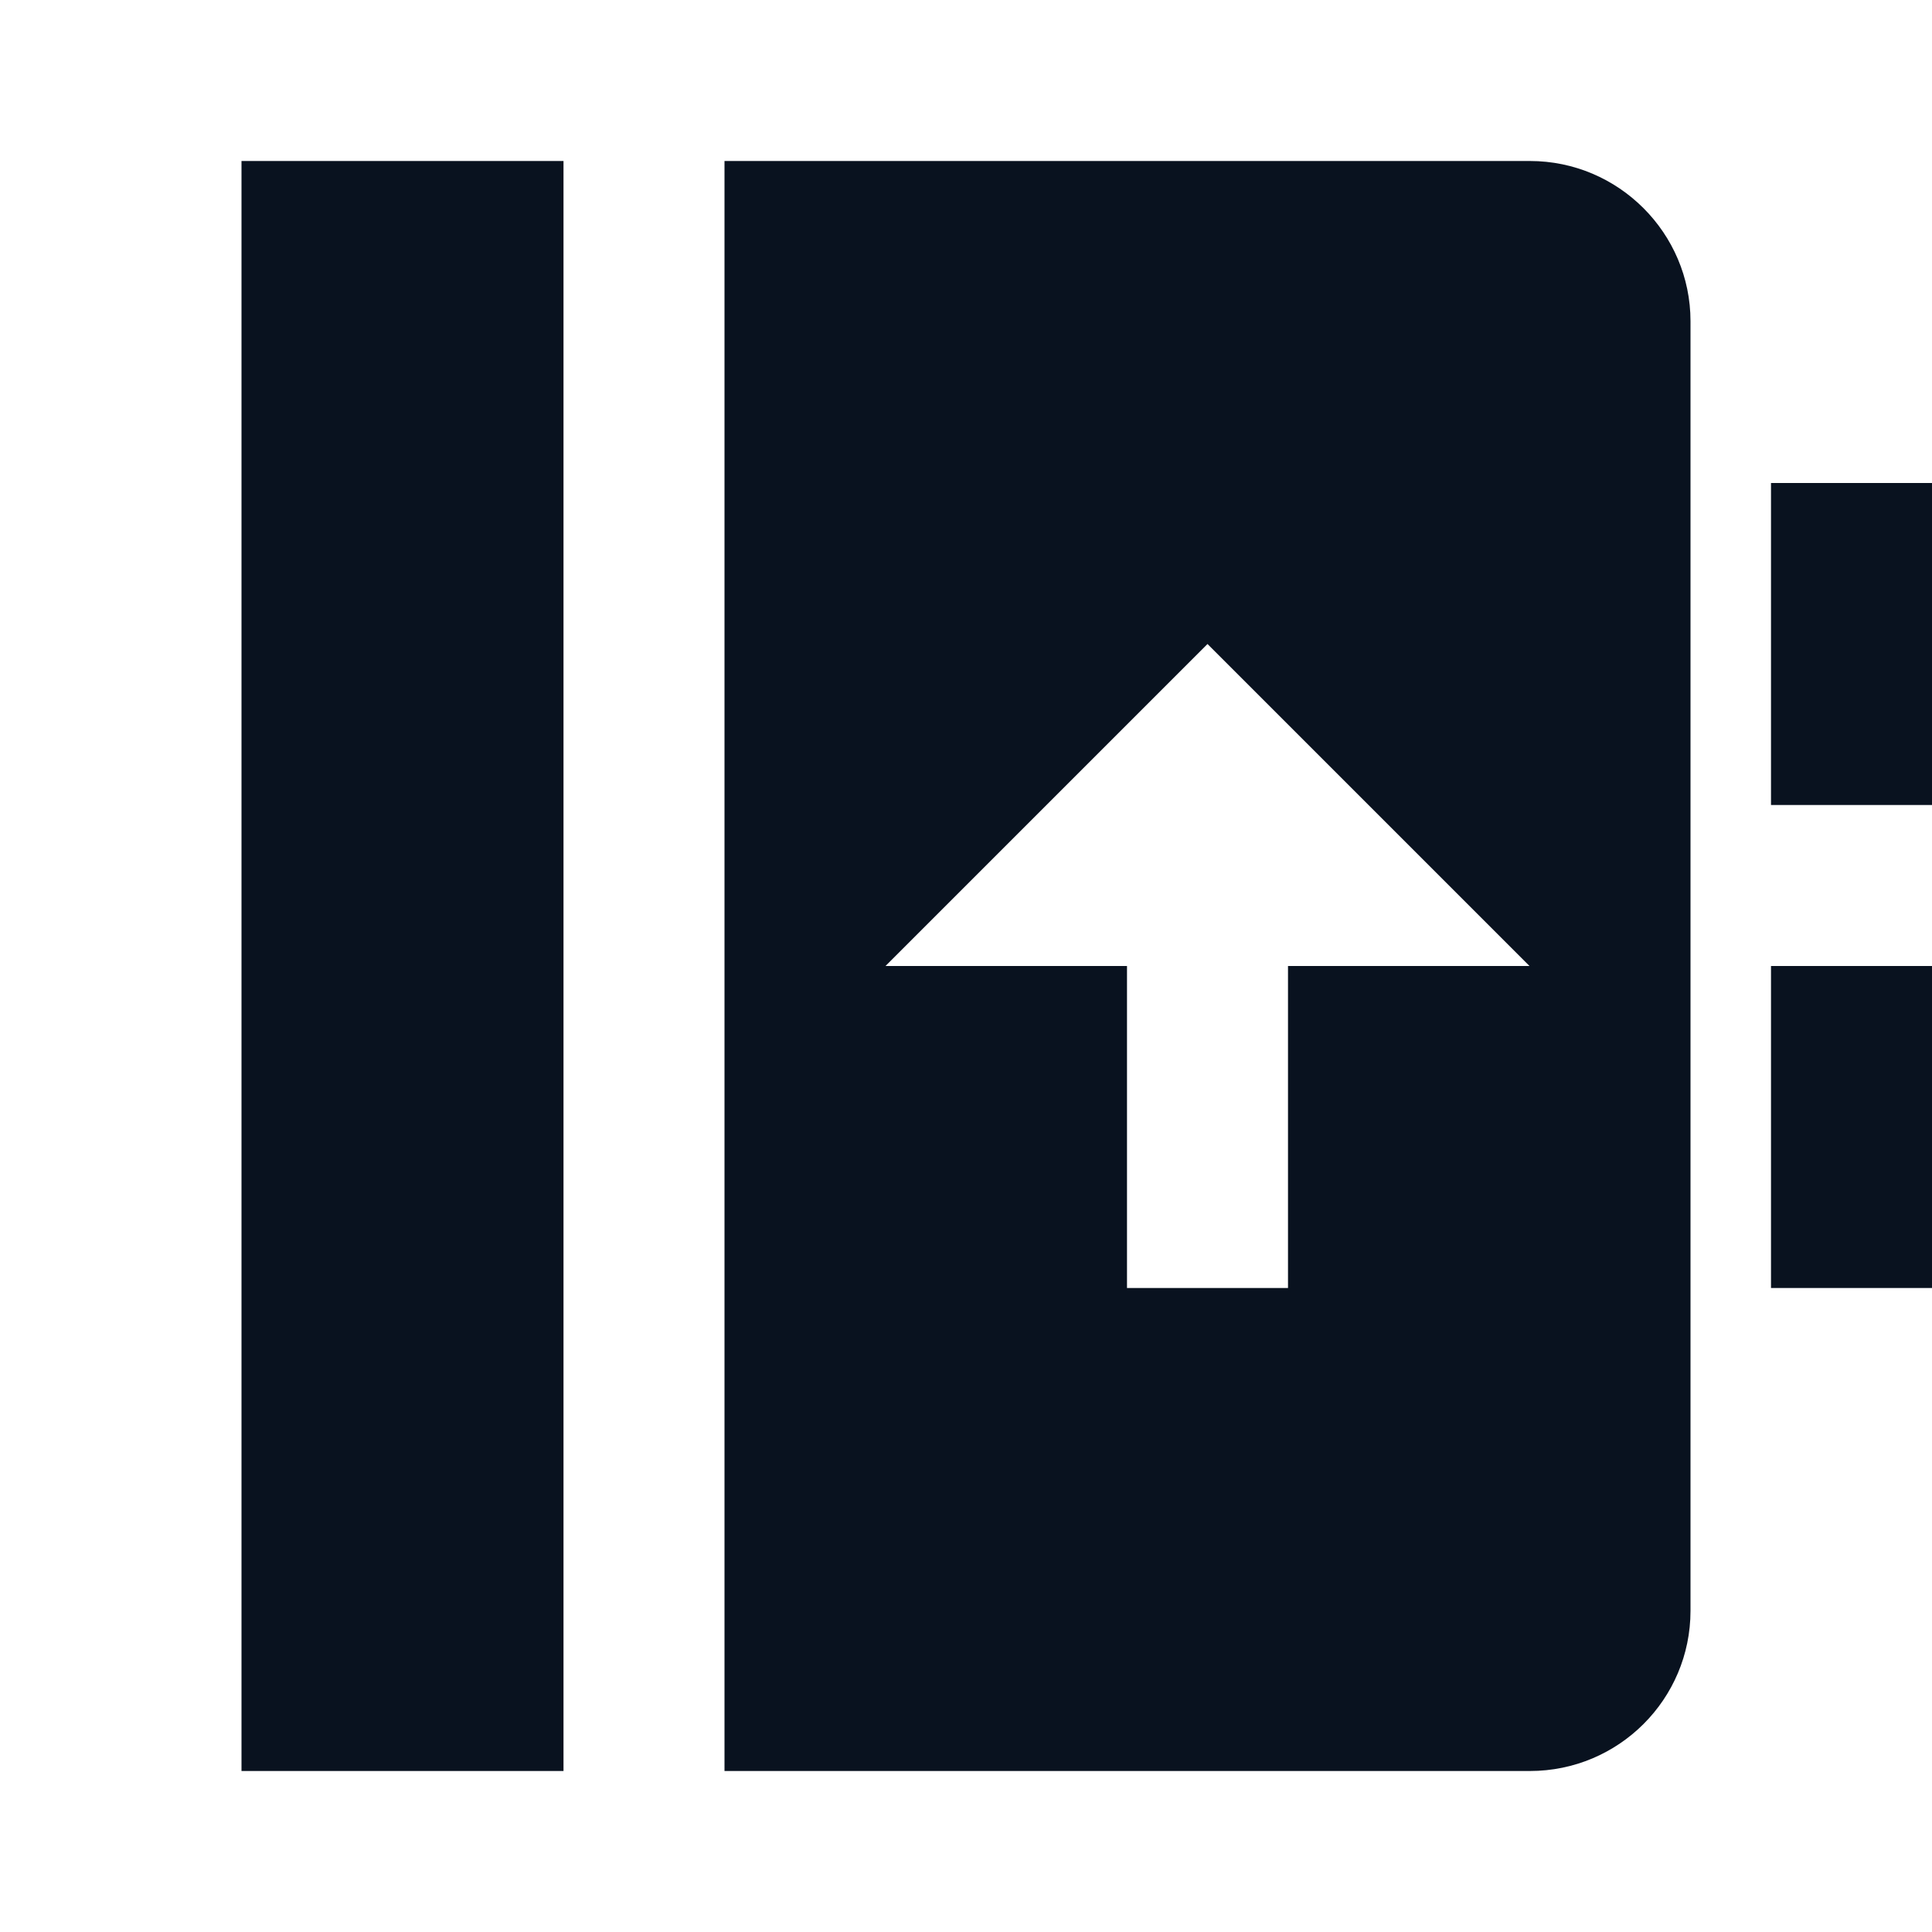 <svg width="24" height="24" viewBox="0 0 24 24" fill="none" xmlns="http://www.w3.org/2000/svg">
<g clip-path="url(#clip0_11_45743)">
<path d="M7 2V22H3V2H7ZM19.005 2C20.107 2 21 2.898 21 3.99V20.01C21 21.109 20.107 22 19.005 22H9V2H19.005ZM15 8L11 12H14V16H16V12H19L15 8ZM24 12V16H22V12H24ZM24 6V10H22V6H24Z" fill="#09121F"/>
</g>
<defs>
<clipPath id="clip0_11_45743">
<rect width="24" height="24" fill="white"/>
</clipPath>
</defs>
</svg>
